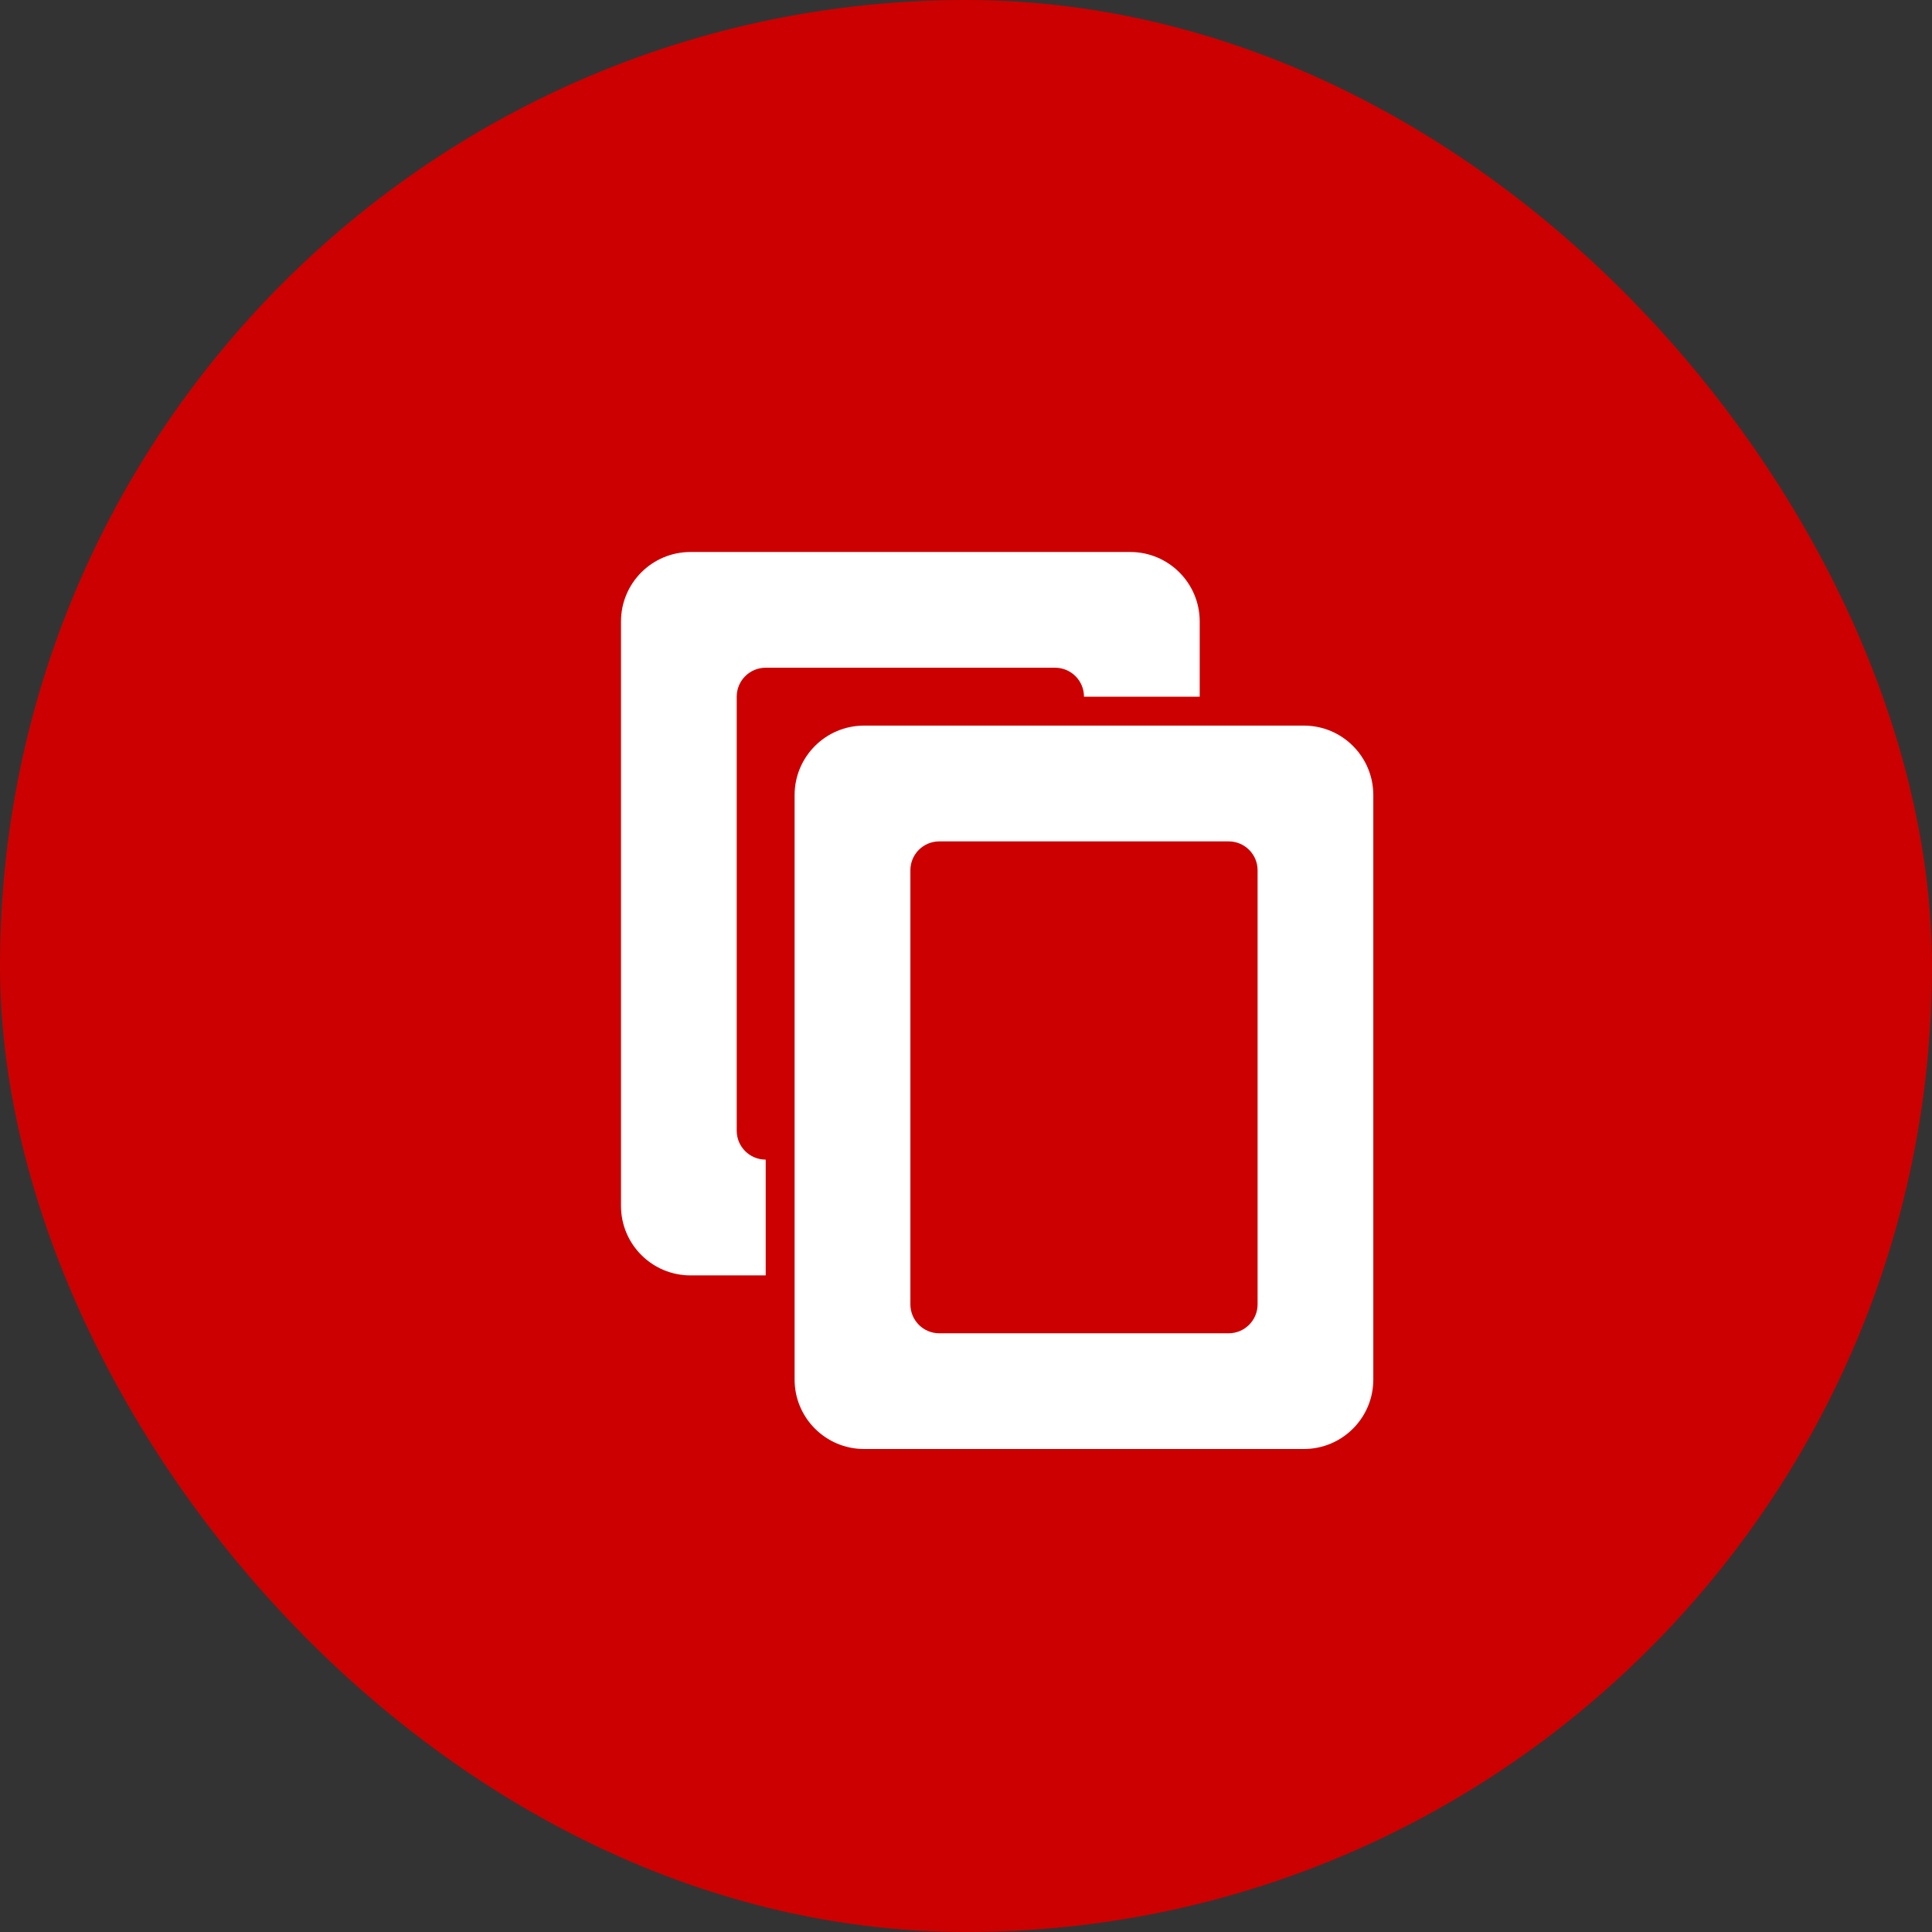 <svg width="28" height="28" viewBox="0 0 28 28" fill="none" xmlns="http://www.w3.org/2000/svg">
<rect x="0" y="0" width="28" height="28" fill="#333333" stroke="none"/>
<rect x="1" y="1" width="26" height="26" rx="13" fill="#CC0000" stroke="#CC0000" stroke-width="2"/>
<path fill-rule="evenodd" clip-rule="evenodd" d="M10.007 8C9.451 8 9 8.451 9 9.006V17.477C9 18.033 9.451 18.484 10.007 18.484H11.097L11.097 16.806C10.865 16.806 10.677 16.619 10.677 16.387V10.097C10.677 9.865 10.865 9.677 11.097 9.677H15.29C15.522 9.677 15.71 9.865 15.71 10.097H17.387V9.006C17.387 8.451 16.936 8 16.381 8H10.007ZM11.516 11.523C11.516 10.967 11.967 10.516 12.523 10.516H18.897C19.453 10.516 19.903 10.967 19.903 11.523V19.994C19.903 20.549 19.453 21 18.897 21H12.523C11.967 21 11.516 20.549 11.516 19.994V11.523ZM13.194 12.613C13.194 12.381 13.381 12.194 13.613 12.194H17.806C18.038 12.194 18.226 12.381 18.226 12.613V18.903C18.226 19.135 18.038 19.323 17.806 19.323H13.613C13.381 19.323 13.194 19.135 13.194 18.903V12.613Z" fill="white"/>
</svg>

